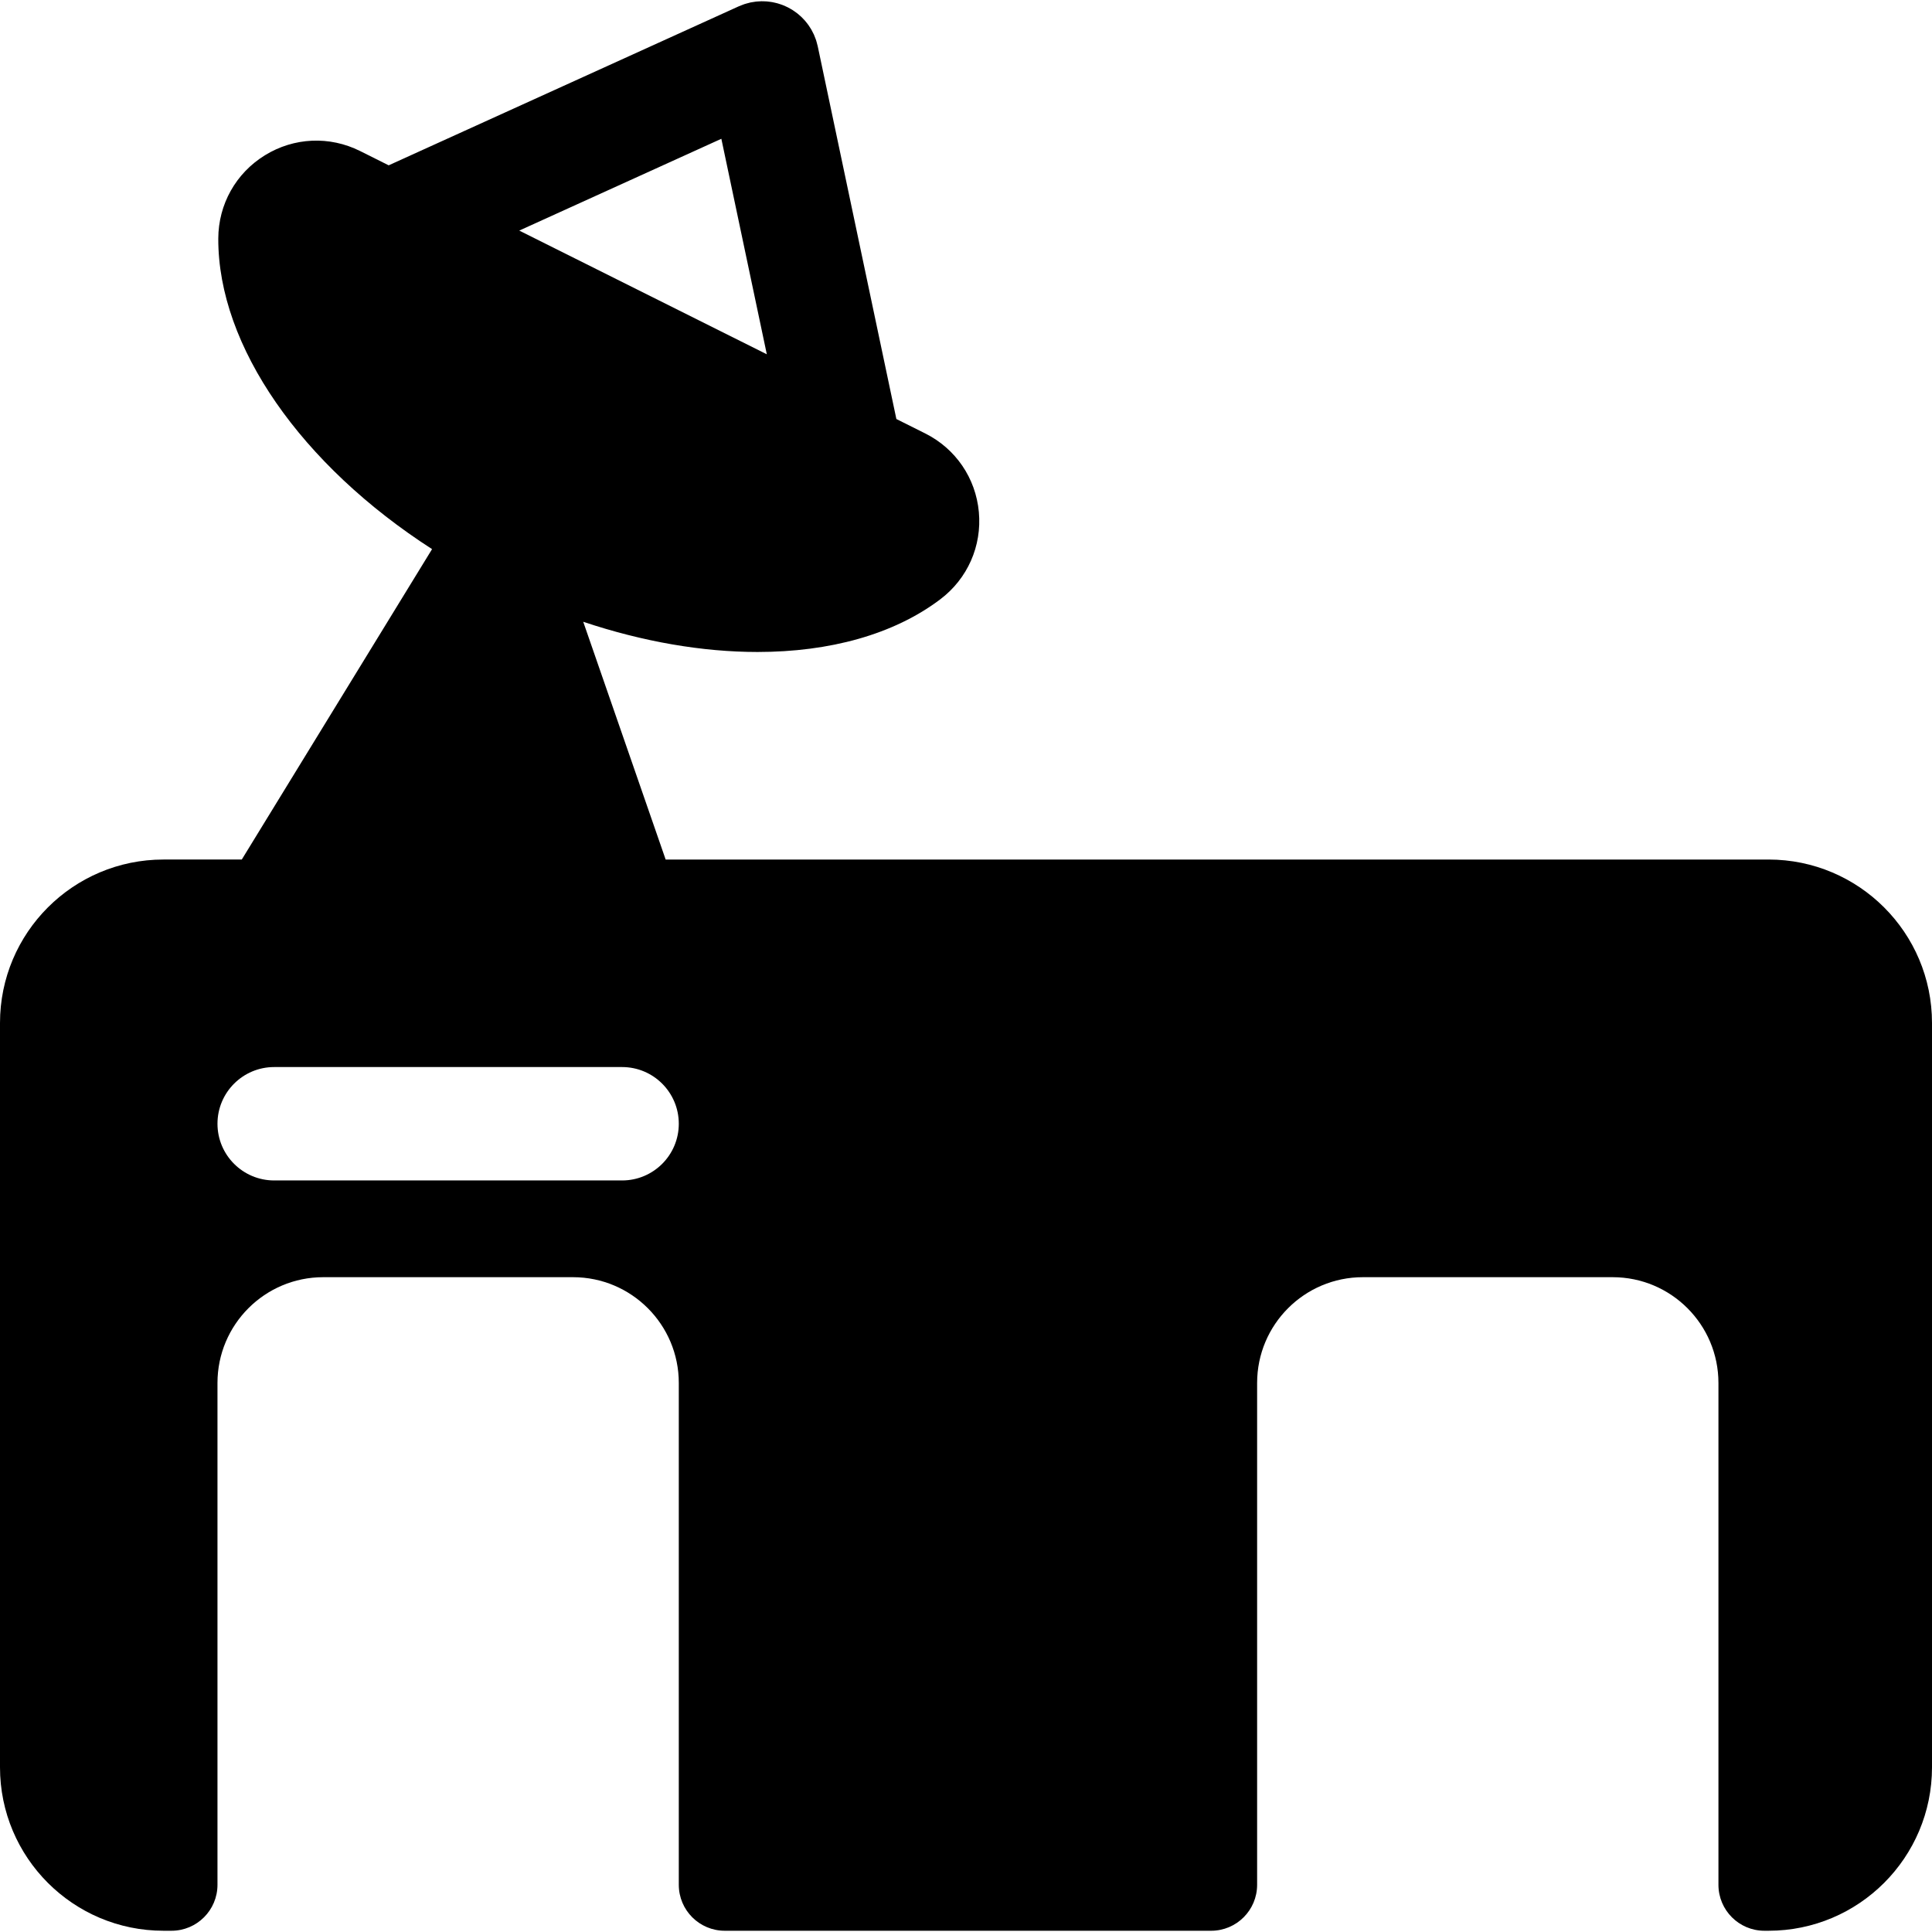 <?xml version="1.0" encoding="iso-8859-1"?>
<!-- Generator: Adobe Illustrator 19.0.0, SVG Export Plug-In . SVG Version: 6.00 Build 0)  -->
<svg xmlns="http://www.w3.org/2000/svg" xmlns:xlink="http://www.w3.org/1999/xlink" version="1.1" id="Layer_1" x="0px" y="0px" viewBox="0 0 512 512" style="enable-background:new 0 0 512 512;" xml:space="preserve">
<g>
	<g>
		<path d="M468.68,227.786H176.405l-21.843-63.01c15.893,5.317,31.657,8.005,46.189,8.005c19.108,0,36.087-4.626,48.432-13.957    c7.234-5.469,11.056-14.121,10.224-23.143c-0.83-9.002-6.156-16.79-14.244-20.831l-7.614-3.805l-20.842-98.793    c-0.005-0.026-0.014-0.05-0.02-0.076c-0.066-0.302-0.153-0.601-0.238-0.901c-0.057-0.202-0.106-0.409-0.171-0.607    c-0.063-0.191-0.143-0.381-0.214-0.571c-0.111-0.299-0.22-0.598-0.35-0.886c-0.01-0.023-0.017-0.047-0.028-0.07    c-0.051-0.113-0.115-0.215-0.168-0.327c-0.156-0.323-0.315-0.643-0.491-0.952c-0.088-0.154-0.187-0.299-0.28-0.448    c-0.165-0.265-0.331-0.532-0.512-0.785c-0.131-0.185-0.274-0.358-0.413-0.536c-0.158-0.201-0.314-0.405-0.481-0.597    c-0.173-0.199-0.357-0.386-0.54-0.575c-0.151-0.156-0.299-0.316-0.457-0.465c-0.202-0.191-0.414-0.37-0.625-0.549    c-0.156-0.133-0.311-0.268-0.473-0.395c-0.215-0.167-0.438-0.323-0.661-0.477c-0.176-0.123-0.351-0.247-0.532-0.363    c-0.212-0.134-0.431-0.257-0.65-0.381c-0.206-0.117-0.412-0.235-0.624-0.344c-0.2-0.101-0.407-0.191-0.611-0.284    c-0.24-0.108-0.48-0.217-0.726-0.314c-0.189-0.073-0.382-0.136-0.573-0.201c-0.267-0.092-0.535-0.183-0.807-0.26    c-0.188-0.053-0.379-0.094-0.569-0.139c-0.279-0.067-0.557-0.133-0.841-0.184c-0.207-0.037-0.416-0.061-0.624-0.09    c-0.266-0.036-0.531-0.074-0.8-0.096c-0.251-0.021-0.505-0.025-0.758-0.033c-0.227-0.007-0.453-0.019-0.681-0.015    c-0.313,0.004-0.626,0.029-0.94,0.053c-0.174,0.014-0.347,0.02-0.522,0.04c-0.359,0.04-0.717,0.104-1.075,0.171    c-0.116,0.022-0.231,0.031-0.348,0.055c-0.024,0.005-0.046,0.013-0.069,0.018c-0.314,0.068-0.625,0.158-0.937,0.247    c-0.191,0.054-0.386,0.1-0.573,0.161c-0.2,0.066-0.399,0.149-0.598,0.224c-0.289,0.108-0.581,0.215-0.86,0.34    c-0.024,0.011-0.049,0.018-0.073,0.029l-92.787,42.143l-7.578-3.787c-8.089-4.042-17.514-3.624-25.211,1.117    C62.5,45.897,57.877,54.148,57.847,63.217c-0.093,28.528,22.072,60.047,56.654,82.308l-50.429,82.26H43.32    C19.395,227.786,0,247.181,0,271.105v197.244c0,23.925,19.395,43.319,43.319,43.319h2.132c6.729,0,12.183-5.455,12.183-12.183    V366.507c0-15.485,12.554-28.039,28.039-28.039h66.176c15.485,0,28.039,12.554,28.039,28.039v132.979    c0,6.729,5.455,12.183,12.183,12.183h128.896c6.729,0,12.183-5.455,12.183-12.183V366.507c0-15.485,12.554-28.039,28.039-28.039    h66.176c15.485,0,28.039,12.554,28.039,28.039v132.979c0,6.729,5.454,12.183,12.183,12.183h1.093    c23.925,0,43.32-19.395,43.32-43.32V271.105C512,247.181,492.605,227.786,468.68,227.786z M191.166,36.779l12.048,57.111    l-65.608-32.783L191.166,36.779z M164.862,312.831H72.66c-8.298,0-15.026-6.728-15.026-15.026c0-8.298,6.728-15.026,15.026-15.026    h92.202c8.298,0,15.026,6.728,15.026,15.026C179.888,306.103,173.16,312.831,164.862,312.831z"/>
	</g>
</g>
<g>
</g>
<g>
</g>
<g>
</g>
<g>
</g>
<g>
</g>
<g>
</g>
<g>
</g>
<g>
</g>
<g>
</g>
<g>
</g>
<g>
</g>
<g>
</g>
<g>
</g>
<g>
</g>
<g>
</g>
</svg>
